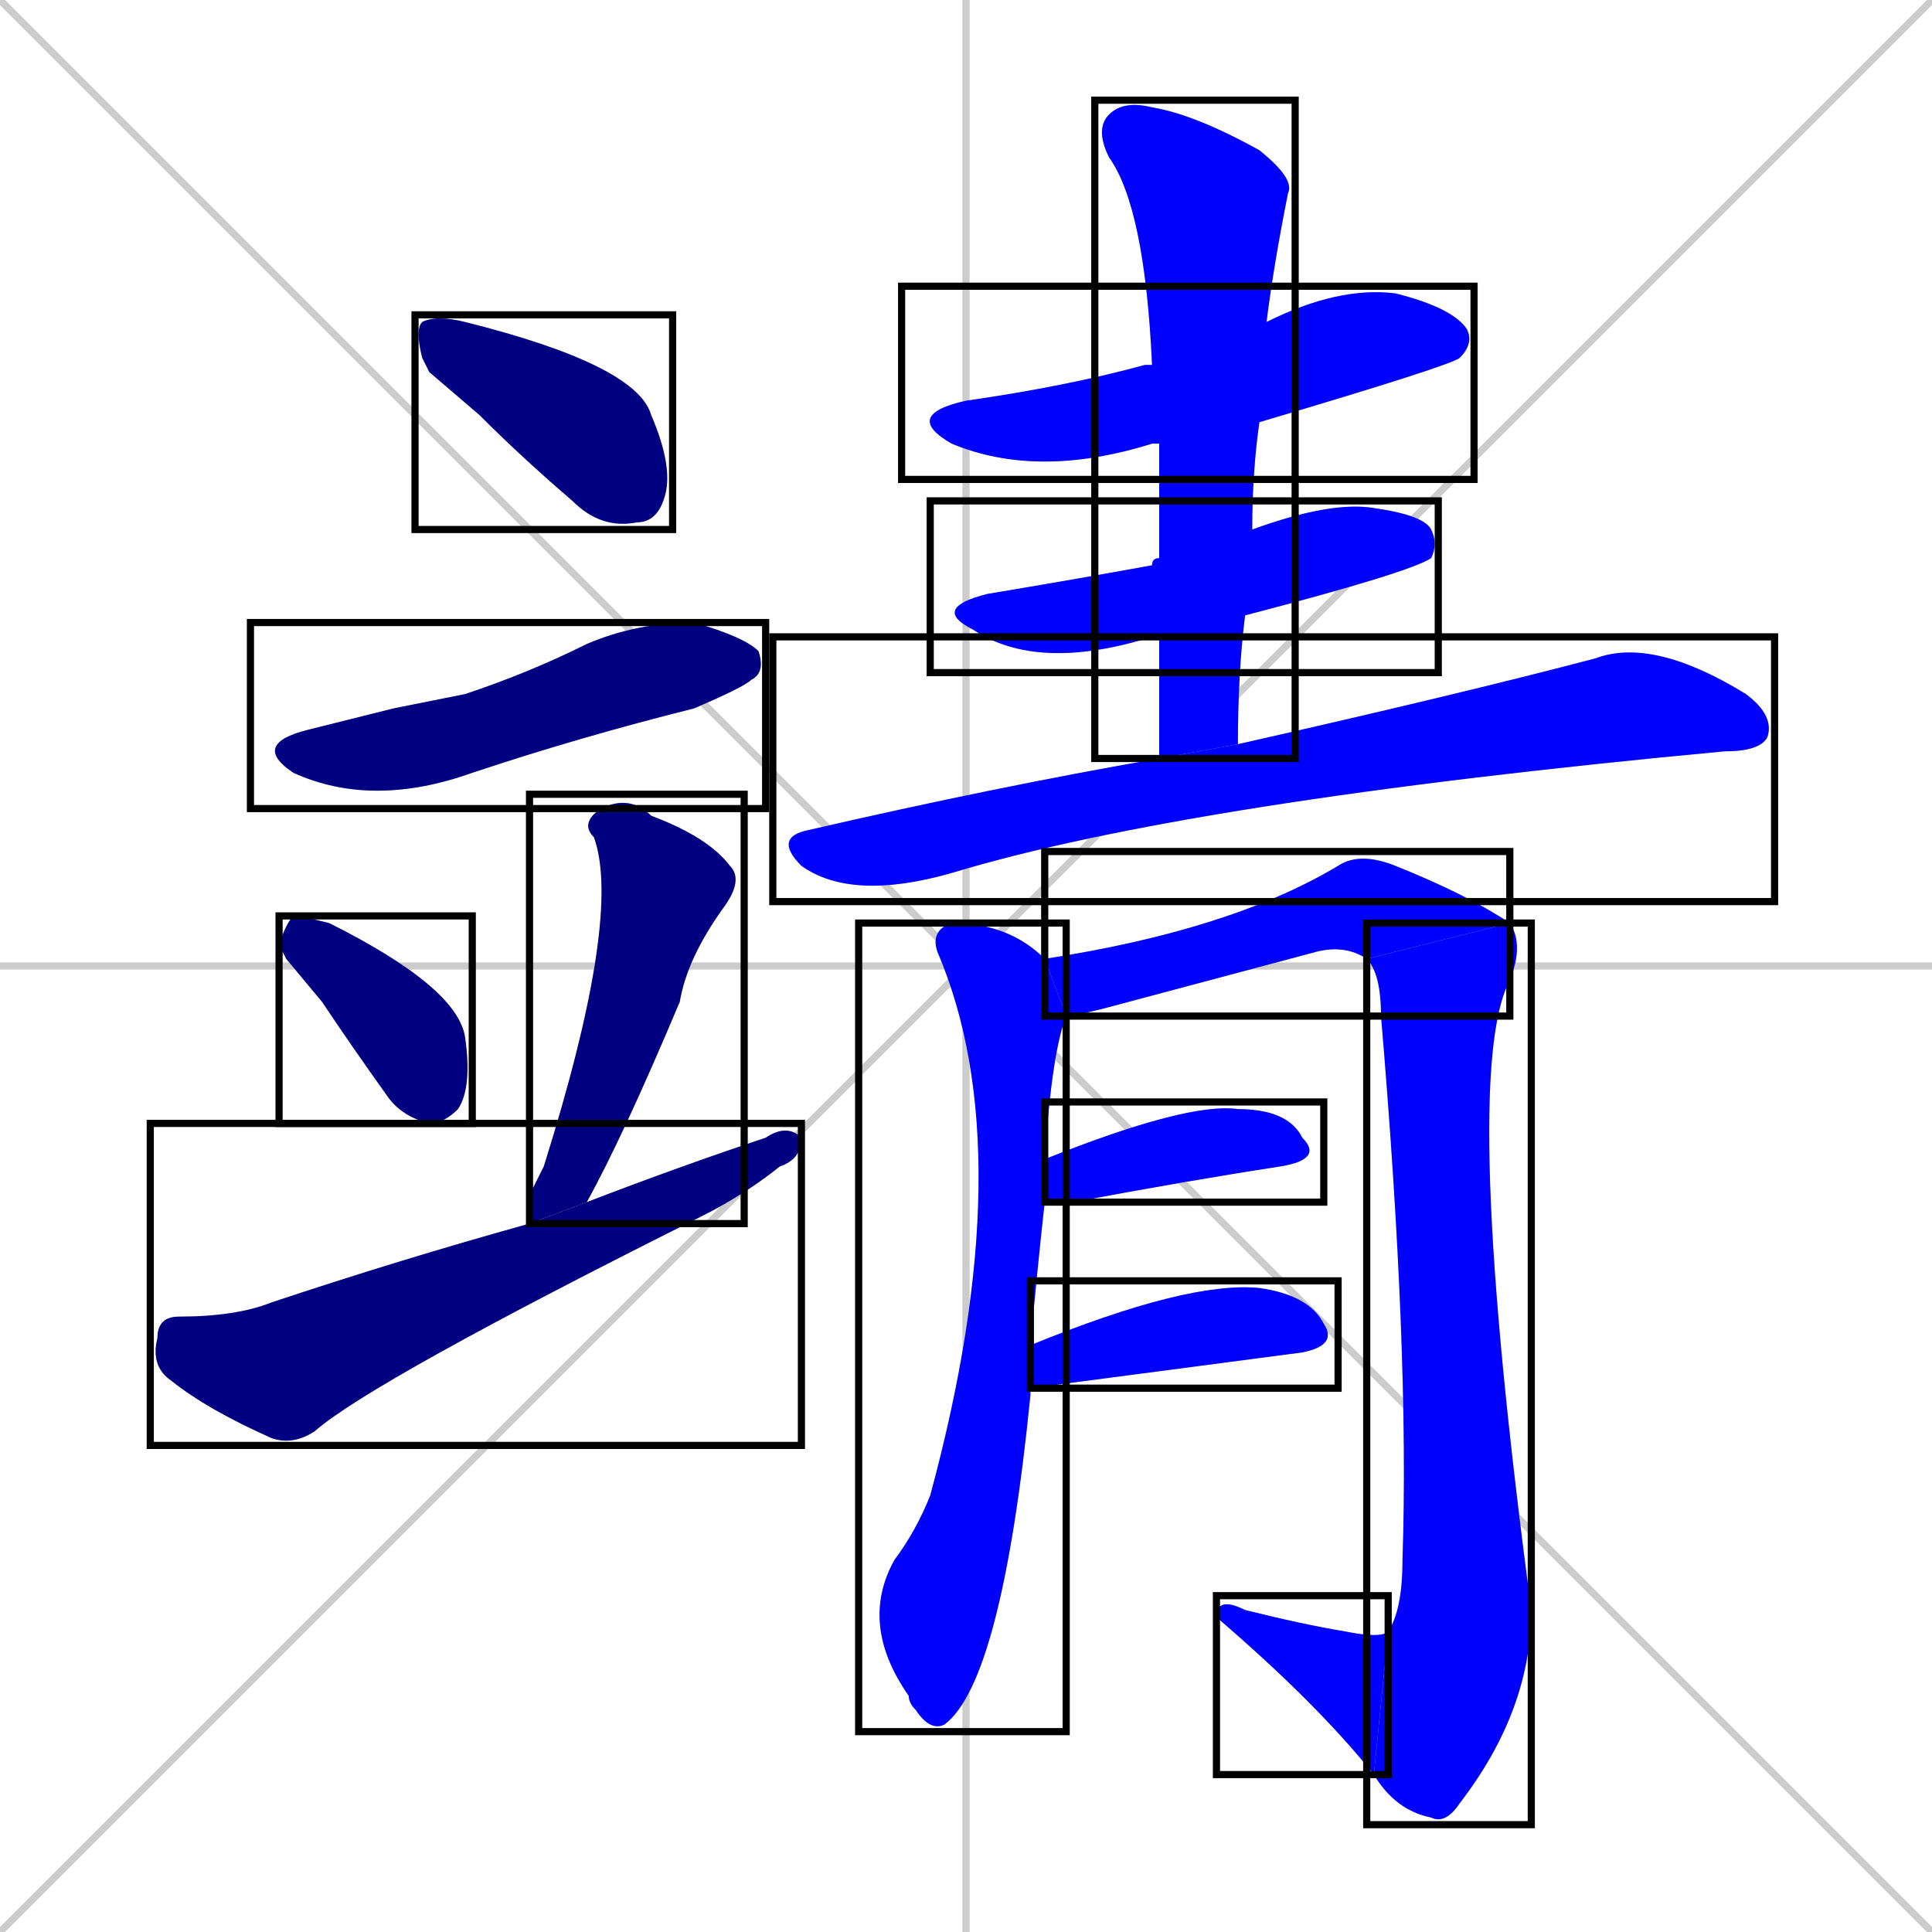 <svg xmlns="http://www.w3.org/2000/svg" xmlns:xlink="http://www.w3.org/1999/xlink" width="270" height="270"><defs><clipPath id="clip-mask-1"><use xlink:href="#rect-1" /></clipPath><clipPath id="clip-mask-2"><use xlink:href="#rect-2" /></clipPath><clipPath id="clip-mask-3"><use xlink:href="#rect-3" /></clipPath><clipPath id="clip-mask-4"><use xlink:href="#rect-4" /></clipPath><clipPath id="clip-mask-5"><use xlink:href="#rect-5" /></clipPath><clipPath id="clip-mask-6"><use xlink:href="#rect-6" /></clipPath><clipPath id="clip-mask-7"><use xlink:href="#rect-7" /></clipPath><clipPath id="clip-mask-8"><use xlink:href="#rect-8" /></clipPath><clipPath id="clip-mask-9"><use xlink:href="#rect-9" /></clipPath><clipPath id="clip-mask-10"><use xlink:href="#rect-10" /></clipPath><clipPath id="clip-mask-11"><use xlink:href="#rect-11" /></clipPath><clipPath id="clip-mask-12"><use xlink:href="#rect-12" /></clipPath><clipPath id="clip-mask-13"><use xlink:href="#rect-13" /></clipPath><clipPath id="clip-mask-14"><use xlink:href="#rect-14" /></clipPath><clipPath id="clip-mask-15"><use xlink:href="#rect-15" /></clipPath></defs><path d="M 0 0 L 270 270 M 270 0 L 0 270 M 135 0 L 135 270 M 0 135 L 270 135" stroke="#CCCCCC" /><path d="M 60 52 L 59 50 Q 58 46 59 45 Q 61 44 65 45 Q 89 51 91 58 Q 94 65 93 69 Q 92 73 89 73 Q 84 74 80 70 Q 73 64 67 58" fill="#CCCCCC"/><path d="M 55 99 L 65 97 Q 74 94 82 90 Q 89 87 97 87 Q 104 89 106 91 Q 107 94 105 95 Q 104 96 97 99 Q 81 103 66 108 Q 52 113 41 108 Q 35 104 43 102" fill="#CCCCCC"/><path d="M 40 134 L 39 132 Q 40 129 41 128 Q 42 128 46 129 Q 64 138 65 145 Q 66 152 64 155 Q 62 157 60 157 Q 56 156 54 153 Q 49 146 45 140" fill="#CCCCCC"/><path d="M 74 167 L 76 163 Q 87 128 83 117 Q 81 115 84 113 Q 88 111 91 114 Q 99 117 102 121 Q 104 123 101 127 Q 96 134 95 140 Q 87 159 82 168 L 74 171" fill="#CCCCCC"/><path d="M 82 168 Q 95 163 107 159 Q 110 157 112 159 Q 112 162 109 163 Q 104 167 98 170 Q 52 193 44 200 Q 41 202 38 201 Q 29 197 24 193 Q 21 191 22 187 Q 22 184 25 184 Q 33 184 38 182 Q 56 176 74 171" fill="#CCCCCC"/><path d="M 162 62 Q 161 62 161 62 Q 145 67 133 62 Q 126 58 135 56 Q 149 54 160 51 Q 160 51 161 51 L 177 45 Q 187 40 195 41 Q 203 43 205 46 Q 206 48 204 50 Q 203 51 176 59" fill="#CCCCCC"/><path d="M 162 89 Q 162 89 161 89 Q 145 94 136 88 Q 130 85 138 83 Q 150 81 161 79 Q 161 78 162 78 L 175 74 Q 186 70 192 71 Q 199 72 200 74 Q 201 76 200 78 Q 197 80 174 86" fill="#CCCCCC"/><path d="M 162 97 L 162 89 L 162 78 Q 162 70 162 62 L 161 51 Q 160 29 155 22 Q 153 18 155 16 Q 157 14 161 15 Q 167 16 176 21 Q 181 25 180 27 Q 178 37 177 45 L 176 59 Q 175 66 175 74 L 174 86 Q 173 94 173 104 L 162 106" fill="#CCCCCC"/><path d="M 173 104 Q 172 104 173 104 Q 204 97 223 92 Q 231 89 244 97 Q 248 100 247 103 Q 246 105 241 105 Q 166 112 133 122 Q 119 126 112 121 Q 108 117 113 116 Q 139 110 162 106" fill="#CCCCCC"/><path d="M 144 194 L 144 195 Q 140 235 132 241 Q 130 242 128 239 Q 127 238 127 237 Q 120 227 125 218 Q 128 214 130 209 Q 143 161 131 133 Q 130 130 133 129 Q 141 129 146 134 L 149 142 Q 147 147 146 162 L 146 168 Q 145 177 144 188 L 144 194" fill="#CCCCCC"/><path d="M 146 134 Q 172 130 187 121 Q 190 119 195 121 Q 205 125 211 129 L 191 134 Q 188 132 184 133 Q 169 137 154 141 Q 150 142 149 142" fill="#CCCCCC"/><path d="M 211 129 Q 213 132 211 137 Q 204 150 214 225 Q 214 239 204 252 Q 202 255 200 254 Q 195 253 192 248 L 194 228 Q 196 225 196 218 Q 197 189 193 142 Q 193 136 191 134" fill="#CCCCCC"/><path d="M 192 248 Q 184 238 170 226 Q 170 223 174 225 Q 182 227 188 228 Q 193 229 194 228" fill="#CCCCCC"/><path d="M 146 162 Q 166 154 173 155 Q 180 155 182 159 Q 185 162 179 163 Q 166 165 150 168 Q 148 168 146 168" fill="#CCCCCC"/><path d="M 144 188 Q 166 179 176 180 Q 183 181 185 185 Q 187 188 182 189 L 144 194" fill="#CCCCCC"/><path d="M 60 52 L 59 50 Q 58 46 59 45 Q 61 44 65 45 Q 89 51 91 58 Q 94 65 93 69 Q 92 73 89 73 Q 84 74 80 70 Q 73 64 67 58" fill="#000080" clip-path="url(#clip-mask-1)" /><path d="M 55 99 L 65 97 Q 74 94 82 90 Q 89 87 97 87 Q 104 89 106 91 Q 107 94 105 95 Q 104 96 97 99 Q 81 103 66 108 Q 52 113 41 108 Q 35 104 43 102" fill="#000080" clip-path="url(#clip-mask-2)" /><path d="M 40 134 L 39 132 Q 40 129 41 128 Q 42 128 46 129 Q 64 138 65 145 Q 66 152 64 155 Q 62 157 60 157 Q 56 156 54 153 Q 49 146 45 140" fill="#000080" clip-path="url(#clip-mask-3)" /><path d="M 74 167 L 76 163 Q 87 128 83 117 Q 81 115 84 113 Q 88 111 91 114 Q 99 117 102 121 Q 104 123 101 127 Q 96 134 95 140 Q 87 159 82 168 L 74 171" fill="#000080" clip-path="url(#clip-mask-4)" /><path d="M 82 168 Q 95 163 107 159 Q 110 157 112 159 Q 112 162 109 163 Q 104 167 98 170 Q 52 193 44 200 Q 41 202 38 201 Q 29 197 24 193 Q 21 191 22 187 Q 22 184 25 184 Q 33 184 38 182 Q 56 176 74 171" fill="#000080" clip-path="url(#clip-mask-5)" /><path d="M 162 62 Q 161 62 161 62 Q 145 67 133 62 Q 126 58 135 56 Q 149 54 160 51 Q 160 51 161 51 L 177 45 Q 187 40 195 41 Q 203 43 205 46 Q 206 48 204 50 Q 203 51 176 59" fill="#0000ff" clip-path="url(#clip-mask-6)" /><path d="M 162 89 Q 162 89 161 89 Q 145 94 136 88 Q 130 85 138 83 Q 150 81 161 79 Q 161 78 162 78 L 175 74 Q 186 70 192 71 Q 199 72 200 74 Q 201 76 200 78 Q 197 80 174 86" fill="#0000ff" clip-path="url(#clip-mask-7)" /><path d="M 162 97 L 162 89 L 162 78 Q 162 70 162 62 L 161 51 Q 160 29 155 22 Q 153 18 155 16 Q 157 14 161 15 Q 167 16 176 21 Q 181 25 180 27 Q 178 37 177 45 L 176 59 Q 175 66 175 74 L 174 86 Q 173 94 173 104 L 162 106" fill="#0000ff" clip-path="url(#clip-mask-8)" /><path d="M 173 104 Q 172 104 173 104 Q 204 97 223 92 Q 231 89 244 97 Q 248 100 247 103 Q 246 105 241 105 Q 166 112 133 122 Q 119 126 112 121 Q 108 117 113 116 Q 139 110 162 106" fill="#0000ff" clip-path="url(#clip-mask-9)" /><path d="M 144 194 L 144 195 Q 140 235 132 241 Q 130 242 128 239 Q 127 238 127 237 Q 120 227 125 218 Q 128 214 130 209 Q 143 161 131 133 Q 130 130 133 129 Q 141 129 146 134 L 149 142 Q 147 147 146 162 L 146 168 Q 145 177 144 188 L 144 194" fill="#0000ff" clip-path="url(#clip-mask-10)" /><path d="M 146 134 Q 172 130 187 121 Q 190 119 195 121 Q 205 125 211 129 L 191 134 Q 188 132 184 133 Q 169 137 154 141 Q 150 142 149 142" fill="#0000ff" clip-path="url(#clip-mask-11)" /><path d="M 211 129 Q 213 132 211 137 Q 204 150 214 225 Q 214 239 204 252 Q 202 255 200 254 Q 195 253 192 248 L 194 228 Q 196 225 196 218 Q 197 189 193 142 Q 193 136 191 134" fill="#0000ff" clip-path="url(#clip-mask-12)" /><path d="M 192 248 Q 184 238 170 226 Q 170 223 174 225 Q 182 227 188 228 Q 193 229 194 228" fill="#0000ff" clip-path="url(#clip-mask-13)" /><path d="M 146 162 Q 166 154 173 155 Q 180 155 182 159 Q 185 162 179 163 Q 166 165 150 168 Q 148 168 146 168" fill="#0000ff" clip-path="url(#clip-mask-14)" /><path d="M 144 188 Q 166 179 176 180 Q 183 181 185 185 Q 187 188 182 189 L 144 194" fill="#0000ff" clip-path="url(#clip-mask-15)" /><rect x="58" y="44" width="36" height="30" id="rect-1" fill="transparent" stroke="#000000"><animate attributeName="x" from="22" to="58" dur="0.133" begin="0; animate15.end + 1s" id="animate1" fill="freeze"/></rect><rect x="35" y="87" width="72" height="26" id="rect-2" fill="transparent" stroke="#000000"><set attributeName="x" to="-37" begin="0; animate15.end + 1s" /><animate attributeName="x" from="-37" to="35" dur="0.267" begin="animate1.end + 0.5" id="animate2" fill="freeze"/></rect><rect x="39" y="128" width="27" height="29" id="rect-3" fill="transparent" stroke="#000000"><set attributeName="y" to="99" begin="0; animate15.end + 1s" /><animate attributeName="y" from="99" to="128" dur="0.107" begin="animate2.end + 0.5" id="animate3" fill="freeze"/></rect><rect x="74" y="111" width="30" height="60" id="rect-4" fill="transparent" stroke="#000000"><set attributeName="y" to="51" begin="0; animate15.end + 1s" /><animate attributeName="y" from="51" to="111" dur="0.222" begin="animate3.end + 0.5" id="animate4" fill="freeze"/></rect><rect x="21" y="157" width="91" height="45" id="rect-5" fill="transparent" stroke="#000000"><set attributeName="x" to="-70" begin="0; animate15.end + 1s" /><animate attributeName="x" from="-70" to="21" dur="0.337" begin="animate4.end + 0.5" id="animate5" fill="freeze"/></rect><rect x="126" y="40" width="80" height="27" id="rect-6" fill="transparent" stroke="#000000"><set attributeName="x" to="46" begin="0; animate15.end + 1s" /><animate attributeName="x" from="46" to="126" dur="0.296" begin="animate5.end + 0.5" id="animate6" fill="freeze"/></rect><rect x="130" y="70" width="71" height="24" id="rect-7" fill="transparent" stroke="#000000"><set attributeName="x" to="59" begin="0; animate15.end + 1s" /><animate attributeName="x" from="59" to="130" dur="0.263" begin="animate6.end + 0.5" id="animate7" fill="freeze"/></rect><rect x="153" y="14" width="28" height="92" id="rect-8" fill="transparent" stroke="#000000"><set attributeName="y" to="-78" begin="0; animate15.end + 1s" /><animate attributeName="y" from="-78" to="14" dur="0.341" begin="animate7.end + 0.5" id="animate8" fill="freeze"/></rect><rect x="108" y="89" width="140" height="37" id="rect-9" fill="transparent" stroke="#000000"><set attributeName="x" to="-32" begin="0; animate15.end + 1s" /><animate attributeName="x" from="-32" to="108" dur="0.519" begin="animate8.end + 0.5" id="animate9" fill="freeze"/></rect><rect x="120" y="129" width="29" height="113" id="rect-10" fill="transparent" stroke="#000000"><set attributeName="y" to="16" begin="0; animate15.end + 1s" /><animate attributeName="y" from="16" to="129" dur="0.419" begin="animate9.end + 0.5" id="animate10" fill="freeze"/></rect><rect x="146" y="119" width="65" height="23" id="rect-11" fill="transparent" stroke="#000000"><set attributeName="x" to="81" begin="0; animate15.end + 1s" /><animate attributeName="x" from="81" to="146" dur="0.241" begin="animate10.end + 0.5" id="animate11" fill="freeze"/></rect><rect x="191" y="129" width="23" height="126" id="rect-12" fill="transparent" stroke="#000000"><set attributeName="y" to="3" begin="0; animate15.end + 1s" /><animate attributeName="y" from="3" to="129" dur="0.467" begin="animate11.end" id="animate12" fill="freeze"/></rect><rect x="170" y="223" width="24" height="25" id="rect-13" fill="transparent" stroke="#000000"><set attributeName="x" to="194" begin="0; animate15.end + 1s" /><animate attributeName="x" from="194" to="170" dur="0.089" begin="animate12.end" id="animate13" fill="freeze"/></rect><rect x="146" y="154" width="39" height="14" id="rect-14" fill="transparent" stroke="#000000"><set attributeName="x" to="107" begin="0; animate15.end + 1s" /><animate attributeName="x" from="107" to="146" dur="0.144" begin="animate13.end + 0.5" id="animate14" fill="freeze"/></rect><rect x="144" y="179" width="43" height="15" id="rect-15" fill="transparent" stroke="#000000"><set attributeName="x" to="101" begin="0; animate15.end + 1s" /><animate attributeName="x" from="101" to="144" dur="0.159" begin="animate14.end + 0.5" id="animate15" fill="freeze"/></rect></svg>